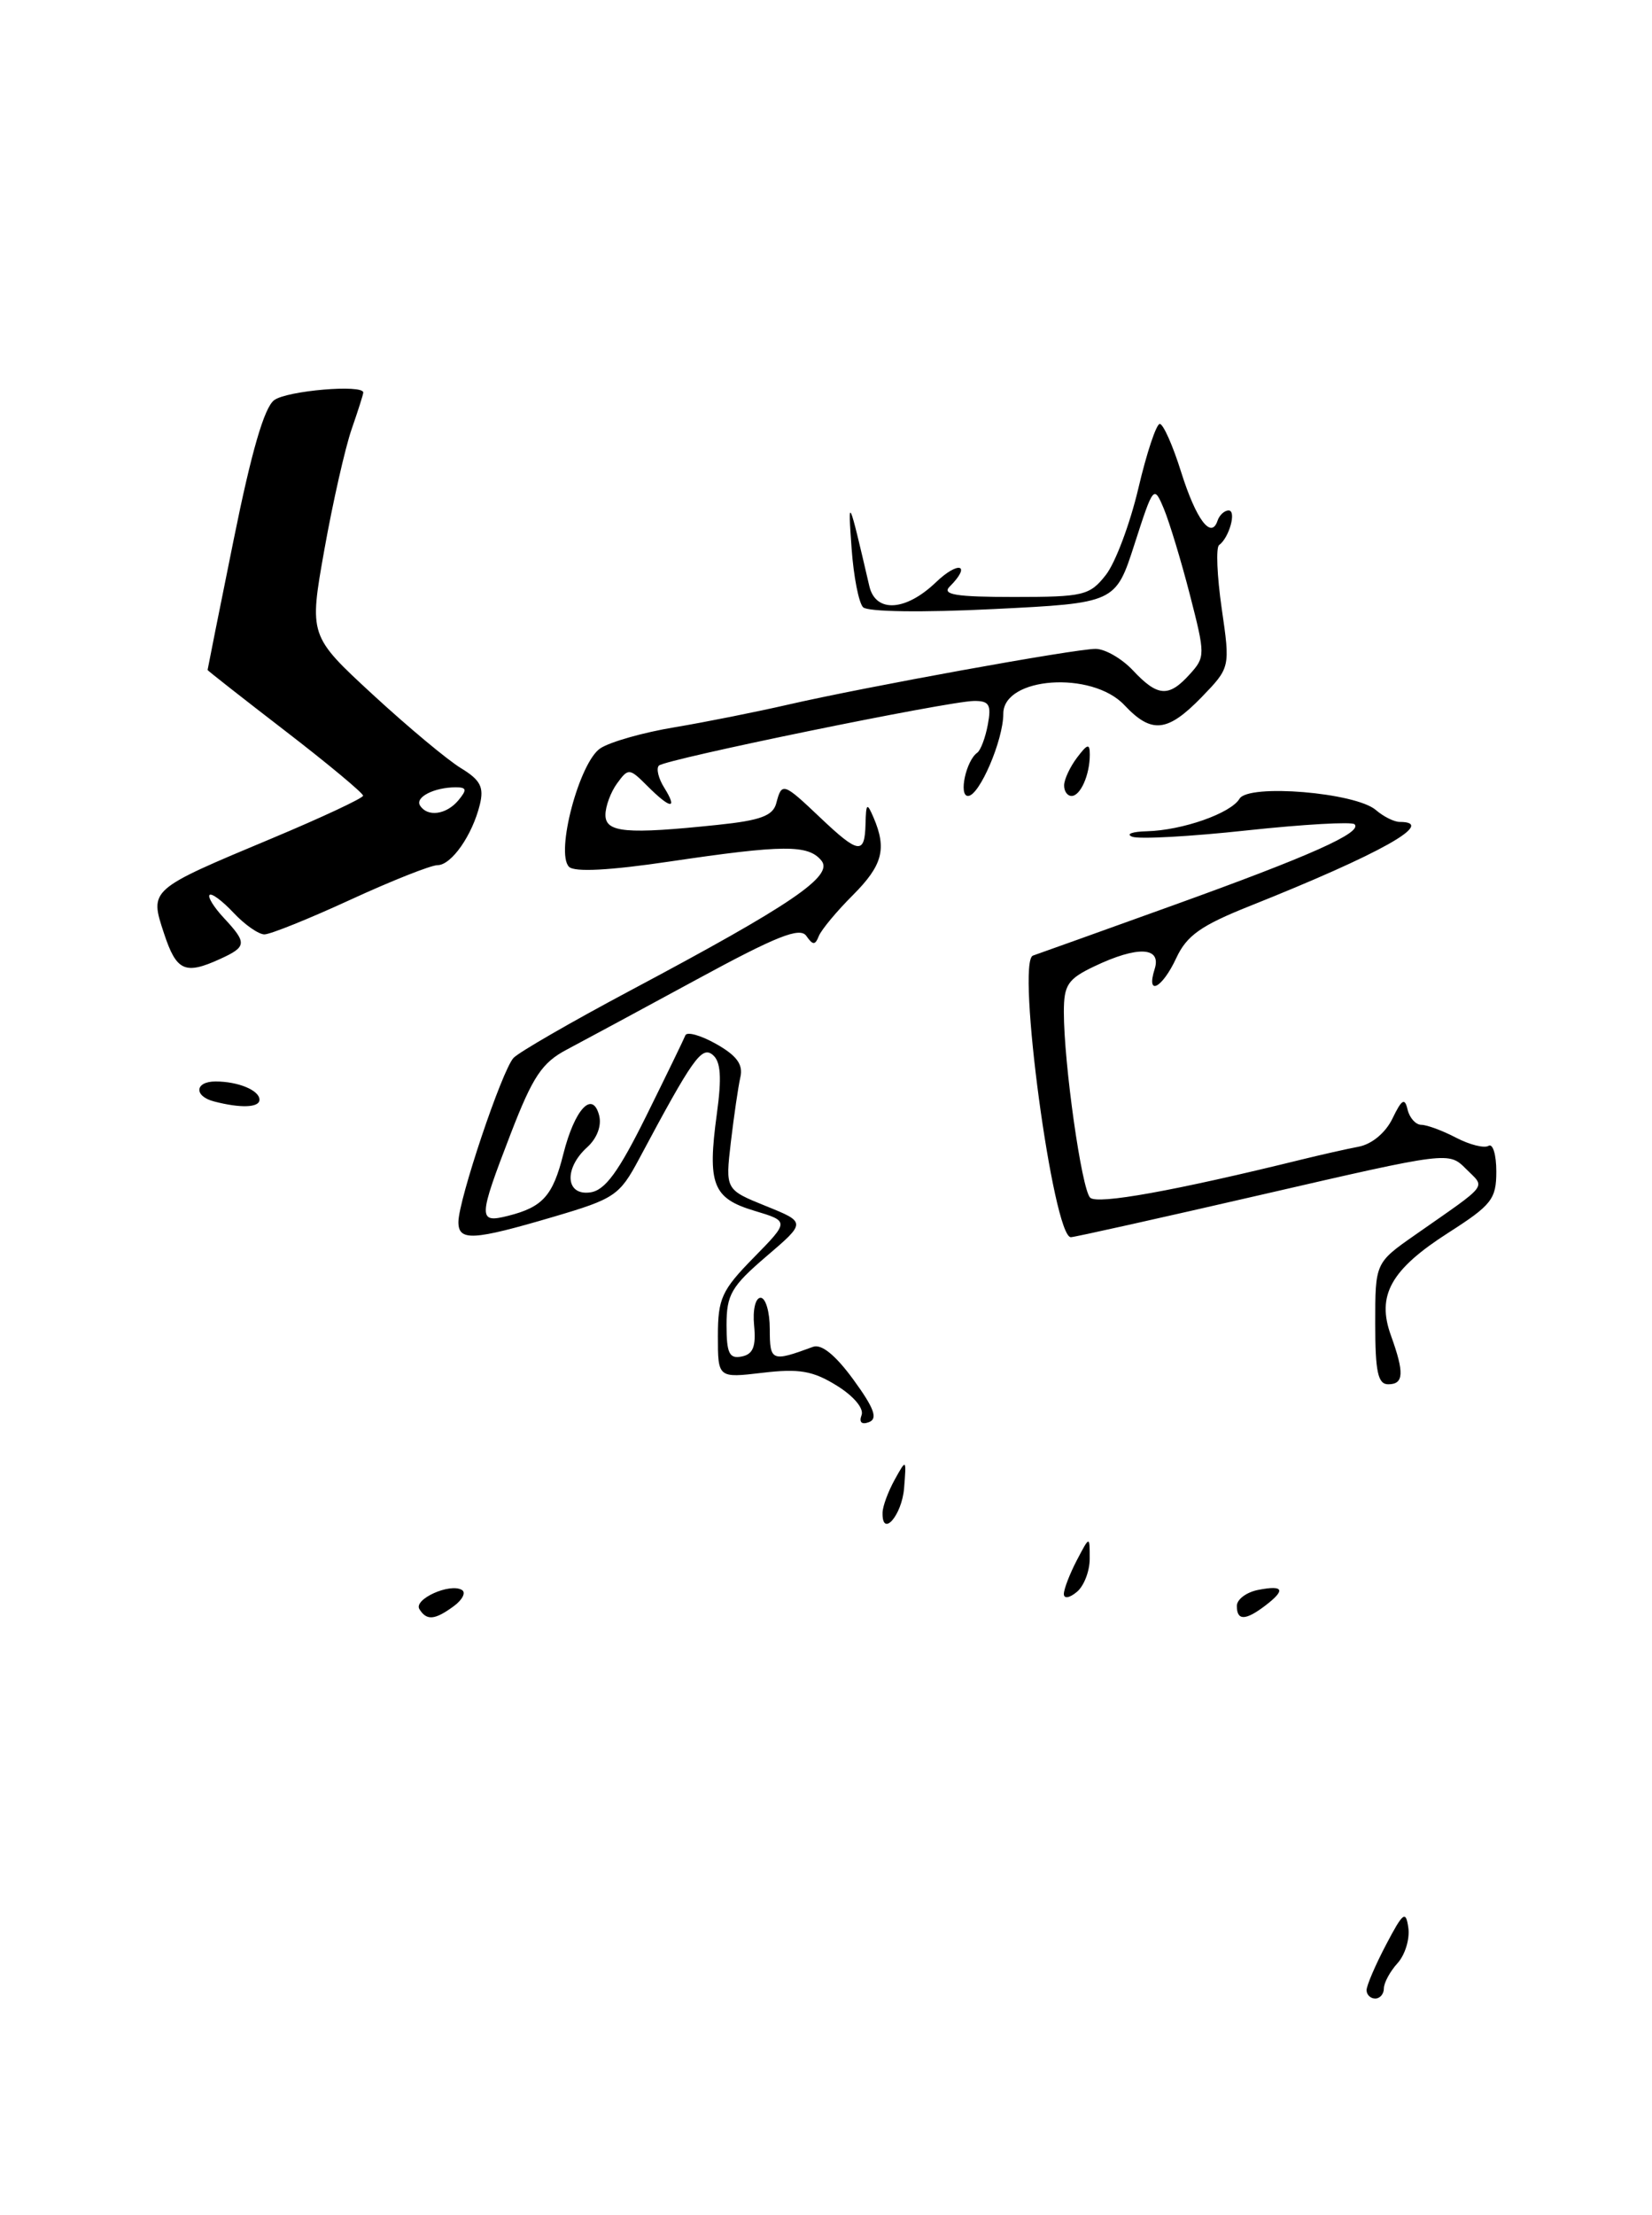 <?xml version="1.0" encoding="UTF-8" standalone="no"?>
<!DOCTYPE svg PUBLIC "-//W3C//DTD SVG 1.1//EN" "http://www.w3.org/Graphics/SVG/1.1/DTD/svg11.dtd" >
<svg xmlns="http://www.w3.org/2000/svg" xmlns:xlink="http://www.w3.org/1999/xlink" version="1.1" viewBox="0 0 191 256">
 <g >
 <path fill="currentColor"
d=" M 25.45 110.84 C 28.54 109.43 28.58 109.00 25.90 106.12 C 24.74 104.88 23.99 103.67 24.23 103.44 C 24.47 103.20 25.71 104.13 27.00 105.50 C 28.29 106.88 29.90 108.00 30.57 108.00 C 31.25 108.00 35.72 106.20 40.50 104.00 C 45.28 101.80 49.82 100.00 50.58 100.00 C 52.19 100.00 54.61 96.55 55.48 92.99 C 55.97 90.98 55.55 90.16 53.30 88.79 C 51.76 87.86 47.18 84.04 43.11 80.29 C 35.73 73.48 35.73 73.48 37.51 63.49 C 38.49 58.00 39.91 51.76 40.65 49.62 C 41.39 47.49 42.00 45.58 42.00 45.37 C 42.00 44.40 33.18 45.15 31.70 46.25 C 30.55 47.10 29.06 52.25 27.01 62.41 C 25.35 70.60 24.00 77.37 24.00 77.44 C 24.00 77.51 28.05 80.69 33.00 84.50 C 37.95 88.31 41.99 91.68 41.98 91.97 C 41.96 92.26 37.24 94.47 31.49 96.88 C 17.20 102.86 17.28 102.79 18.96 107.88 C 20.40 112.25 21.38 112.70 25.45 110.84 Z  M 158.00 230.03 C 158.00 229.50 159.01 227.14 160.25 224.78 C 162.23 221.01 162.54 220.78 162.83 222.83 C 163.01 224.12 162.45 225.95 161.58 226.91 C 160.71 227.87 160.00 229.18 160.00 229.83 C 160.00 230.47 159.55 231.00 159.00 231.00 C 158.45 231.00 158.00 230.56 158.00 230.03 Z  M 48.49 185.99 C 47.79 184.85 52.01 182.94 53.40 183.77 C 53.90 184.06 53.47 184.91 52.46 185.65 C 50.26 187.26 49.33 187.34 48.49 185.99 Z  M 143.00 185.62 C 143.00 184.86 144.12 184.02 145.50 183.76 C 148.44 183.19 148.67 183.77 146.25 185.61 C 143.98 187.33 143.00 187.33 143.00 185.62 Z  M 123.00 184.24 C 123.00 183.68 123.67 181.94 124.49 180.36 C 125.99 177.50 125.99 177.50 125.99 180.13 C 126.00 181.57 125.33 183.32 124.50 184.00 C 123.65 184.71 123.00 184.81 123.00 184.24 Z  M 102.04 174.83 C 102.05 174.10 102.69 172.39 103.44 171.03 C 104.79 168.59 104.80 168.60 104.53 171.99 C 104.28 175.16 101.96 177.81 102.04 174.83 Z  M 99.61 163.57 C 99.91 162.80 98.70 161.36 96.74 160.15 C 93.98 158.44 92.39 158.17 88.17 158.67 C 83.00 159.28 83.00 159.28 83.00 154.43 C 83.00 150.09 83.44 149.13 87.13 145.37 C 91.26 141.16 91.26 141.16 87.20 139.94 C 82.40 138.50 81.77 136.88 82.88 128.74 C 83.46 124.51 83.33 122.69 82.41 121.93 C 81.13 120.86 80.10 122.32 73.88 133.97 C 71.63 138.18 71.06 138.56 64.00 140.64 C 54.67 143.39 53.00 143.48 53.00 141.25 C 53.00 138.71 58.04 123.71 59.37 122.28 C 60.00 121.61 66.07 118.11 72.87 114.49 C 91.57 104.54 96.44 101.23 94.96 99.46 C 93.43 97.61 90.58 97.63 77.41 99.58 C 70.48 100.61 66.42 100.82 65.79 100.19 C 64.19 98.59 67.00 88.04 69.43 86.48 C 70.57 85.74 74.42 84.65 78.00 84.06 C 81.58 83.46 87.42 82.29 91.00 81.47 C 99.94 79.41 124.25 75.00 126.67 75.00 C 127.76 75.00 129.71 76.12 131.00 77.50 C 133.85 80.54 135.13 80.62 137.55 77.94 C 139.36 75.94 139.36 75.70 137.57 68.74 C 136.56 64.81 135.20 60.34 134.56 58.80 C 133.41 56.06 133.35 56.13 131.18 62.86 C 128.98 69.70 128.98 69.70 114.84 70.40 C 106.65 70.81 100.32 70.72 99.79 70.19 C 99.29 69.69 98.69 66.63 98.46 63.39 C 98.01 57.20 98.11 57.41 100.51 67.75 C 101.24 70.86 104.70 70.66 108.20 67.31 C 110.84 64.78 112.36 65.24 109.80 67.80 C 108.87 68.73 110.52 69.00 117.23 69.00 C 125.27 69.00 125.99 68.83 127.85 66.46 C 128.95 65.07 130.64 60.57 131.61 56.46 C 132.57 52.36 133.69 49.00 134.09 49.00 C 134.49 49.00 135.60 51.49 136.55 54.53 C 138.29 60.06 140.04 62.39 140.77 60.18 C 140.99 59.53 141.57 59.00 142.05 59.00 C 142.99 59.00 142.12 62.15 140.95 63.00 C 140.57 63.27 140.71 66.57 141.25 70.33 C 142.24 77.15 142.24 77.15 138.93 80.58 C 134.97 84.65 133.14 84.84 130.00 81.50 C 126.24 77.50 116.00 78.23 116.00 82.49 C 116.00 85.55 113.23 92.00 111.92 92.00 C 110.81 92.00 111.69 87.91 112.99 87.00 C 113.38 86.72 113.93 85.26 114.21 83.75 C 114.64 81.45 114.37 81.00 112.61 81.02 C 109.62 81.05 76.91 87.76 76.18 88.49 C 75.85 88.82 76.12 89.97 76.80 91.05 C 78.40 93.62 77.53 93.53 74.85 90.85 C 72.77 88.77 72.65 88.76 71.35 90.54 C 70.61 91.55 70.00 93.20 70.00 94.19 C 70.00 96.24 72.40 96.45 82.99 95.34 C 87.92 94.83 89.37 94.29 89.75 92.84 C 90.39 90.39 90.55 90.44 94.82 94.49 C 99.27 98.71 99.98 98.81 100.07 95.25 C 100.13 92.81 100.24 92.73 101.00 94.50 C 102.55 98.12 102.04 100.02 98.61 103.46 C 96.74 105.32 94.98 107.45 94.68 108.17 C 94.24 109.27 93.99 109.27 93.22 108.17 C 92.48 107.13 89.78 108.20 80.63 113.17 C 74.22 116.65 67.43 120.31 65.54 121.31 C 62.67 122.82 61.60 124.42 59.05 131.03 C 55.27 140.84 55.25 141.41 58.74 140.53 C 62.75 139.52 63.92 138.22 65.13 133.39 C 66.44 128.20 68.50 125.98 69.27 128.92 C 69.58 130.10 69.03 131.57 67.89 132.60 C 65.17 135.06 65.38 138.23 68.25 137.82 C 69.96 137.58 71.51 135.46 74.71 129.00 C 77.02 124.33 79.06 120.13 79.24 119.67 C 79.41 119.21 81.02 119.66 82.81 120.67 C 85.18 122.01 85.94 123.04 85.60 124.50 C 85.35 125.60 84.86 128.97 84.50 132.00 C 83.86 137.50 83.86 137.50 88.53 139.39 C 93.21 141.28 93.21 141.28 88.60 145.22 C 84.56 148.68 84.00 149.64 84.00 153.15 C 84.00 156.42 84.32 157.08 85.75 156.79 C 87.07 156.53 87.42 155.64 87.19 153.22 C 87.01 151.41 87.34 150.00 87.94 150.00 C 88.52 150.00 89.00 151.63 89.00 153.62 C 89.00 157.35 89.21 157.44 94.00 155.67 C 94.98 155.31 96.61 156.64 98.68 159.48 C 101.07 162.76 101.51 163.97 100.48 164.37 C 99.62 164.70 99.30 164.39 99.61 163.57 Z  M 159.00 152.98 C 159.00 145.96 159.00 145.96 163.62 142.73 C 172.30 136.66 171.75 137.37 169.50 135.11 C 167.50 133.10 167.50 133.10 146.02 138.05 C 134.21 140.77 124.21 143.00 123.81 143.00 C 121.76 143.00 117.47 111.09 119.43 110.45 C 120.02 110.25 127.28 107.65 135.58 104.66 C 151.52 98.92 157.56 96.22 156.61 95.27 C 156.29 94.96 150.69 95.28 144.17 95.98 C 137.64 96.69 131.67 97.02 130.90 96.71 C 130.13 96.41 130.90 96.12 132.60 96.08 C 136.71 95.97 142.30 94.01 143.31 92.32 C 144.35 90.57 156.74 91.60 159.08 93.63 C 159.95 94.38 161.18 95.00 161.83 95.00 C 166.20 95.00 159.61 98.69 144.50 104.72 C 138.85 106.97 137.21 108.13 136.00 110.73 C 134.36 114.26 132.48 115.21 133.50 112.00 C 134.31 109.43 131.52 109.31 126.53 111.69 C 123.46 113.15 123.00 113.84 123.00 116.96 C 123.00 122.92 125.05 137.44 126.04 138.43 C 126.86 139.25 135.80 137.64 150.50 134.02 C 152.70 133.48 155.66 132.81 157.08 132.54 C 158.61 132.25 160.20 130.93 161.00 129.27 C 162.07 127.05 162.42 126.85 162.74 128.25 C 162.97 129.21 163.68 130.00 164.32 130.01 C 164.97 130.01 166.78 130.68 168.35 131.50 C 169.92 132.32 171.61 132.74 172.10 132.44 C 172.60 132.13 173.00 133.47 173.00 135.41 C 173.00 138.60 172.46 139.28 167.48 142.47 C 160.80 146.74 159.13 149.72 160.82 154.37 C 162.38 158.70 162.31 160.00 160.50 160.00 C 159.31 160.00 159.00 158.55 159.00 152.98 Z  M 24.75 127.31 C 22.39 126.70 22.52 125.00 24.92 125.00 C 27.53 125.00 30.00 126.02 30.00 127.11 C 30.00 128.03 27.82 128.11 24.75 127.31 Z  M 123.03 90.75 C 123.05 90.06 123.72 88.63 124.53 87.56 C 125.74 85.96 126.00 85.90 126.00 87.23 C 126.00 89.56 124.92 92.00 123.89 92.00 C 123.40 92.00 123.01 91.44 123.03 90.75 Z  M 48.56 93.10 C 47.97 92.14 50.21 91.00 52.70 91.00 C 53.96 91.00 54.01 91.28 53.00 92.50 C 51.61 94.17 49.41 94.47 48.56 93.10 Z "/>
</g>
</svg>